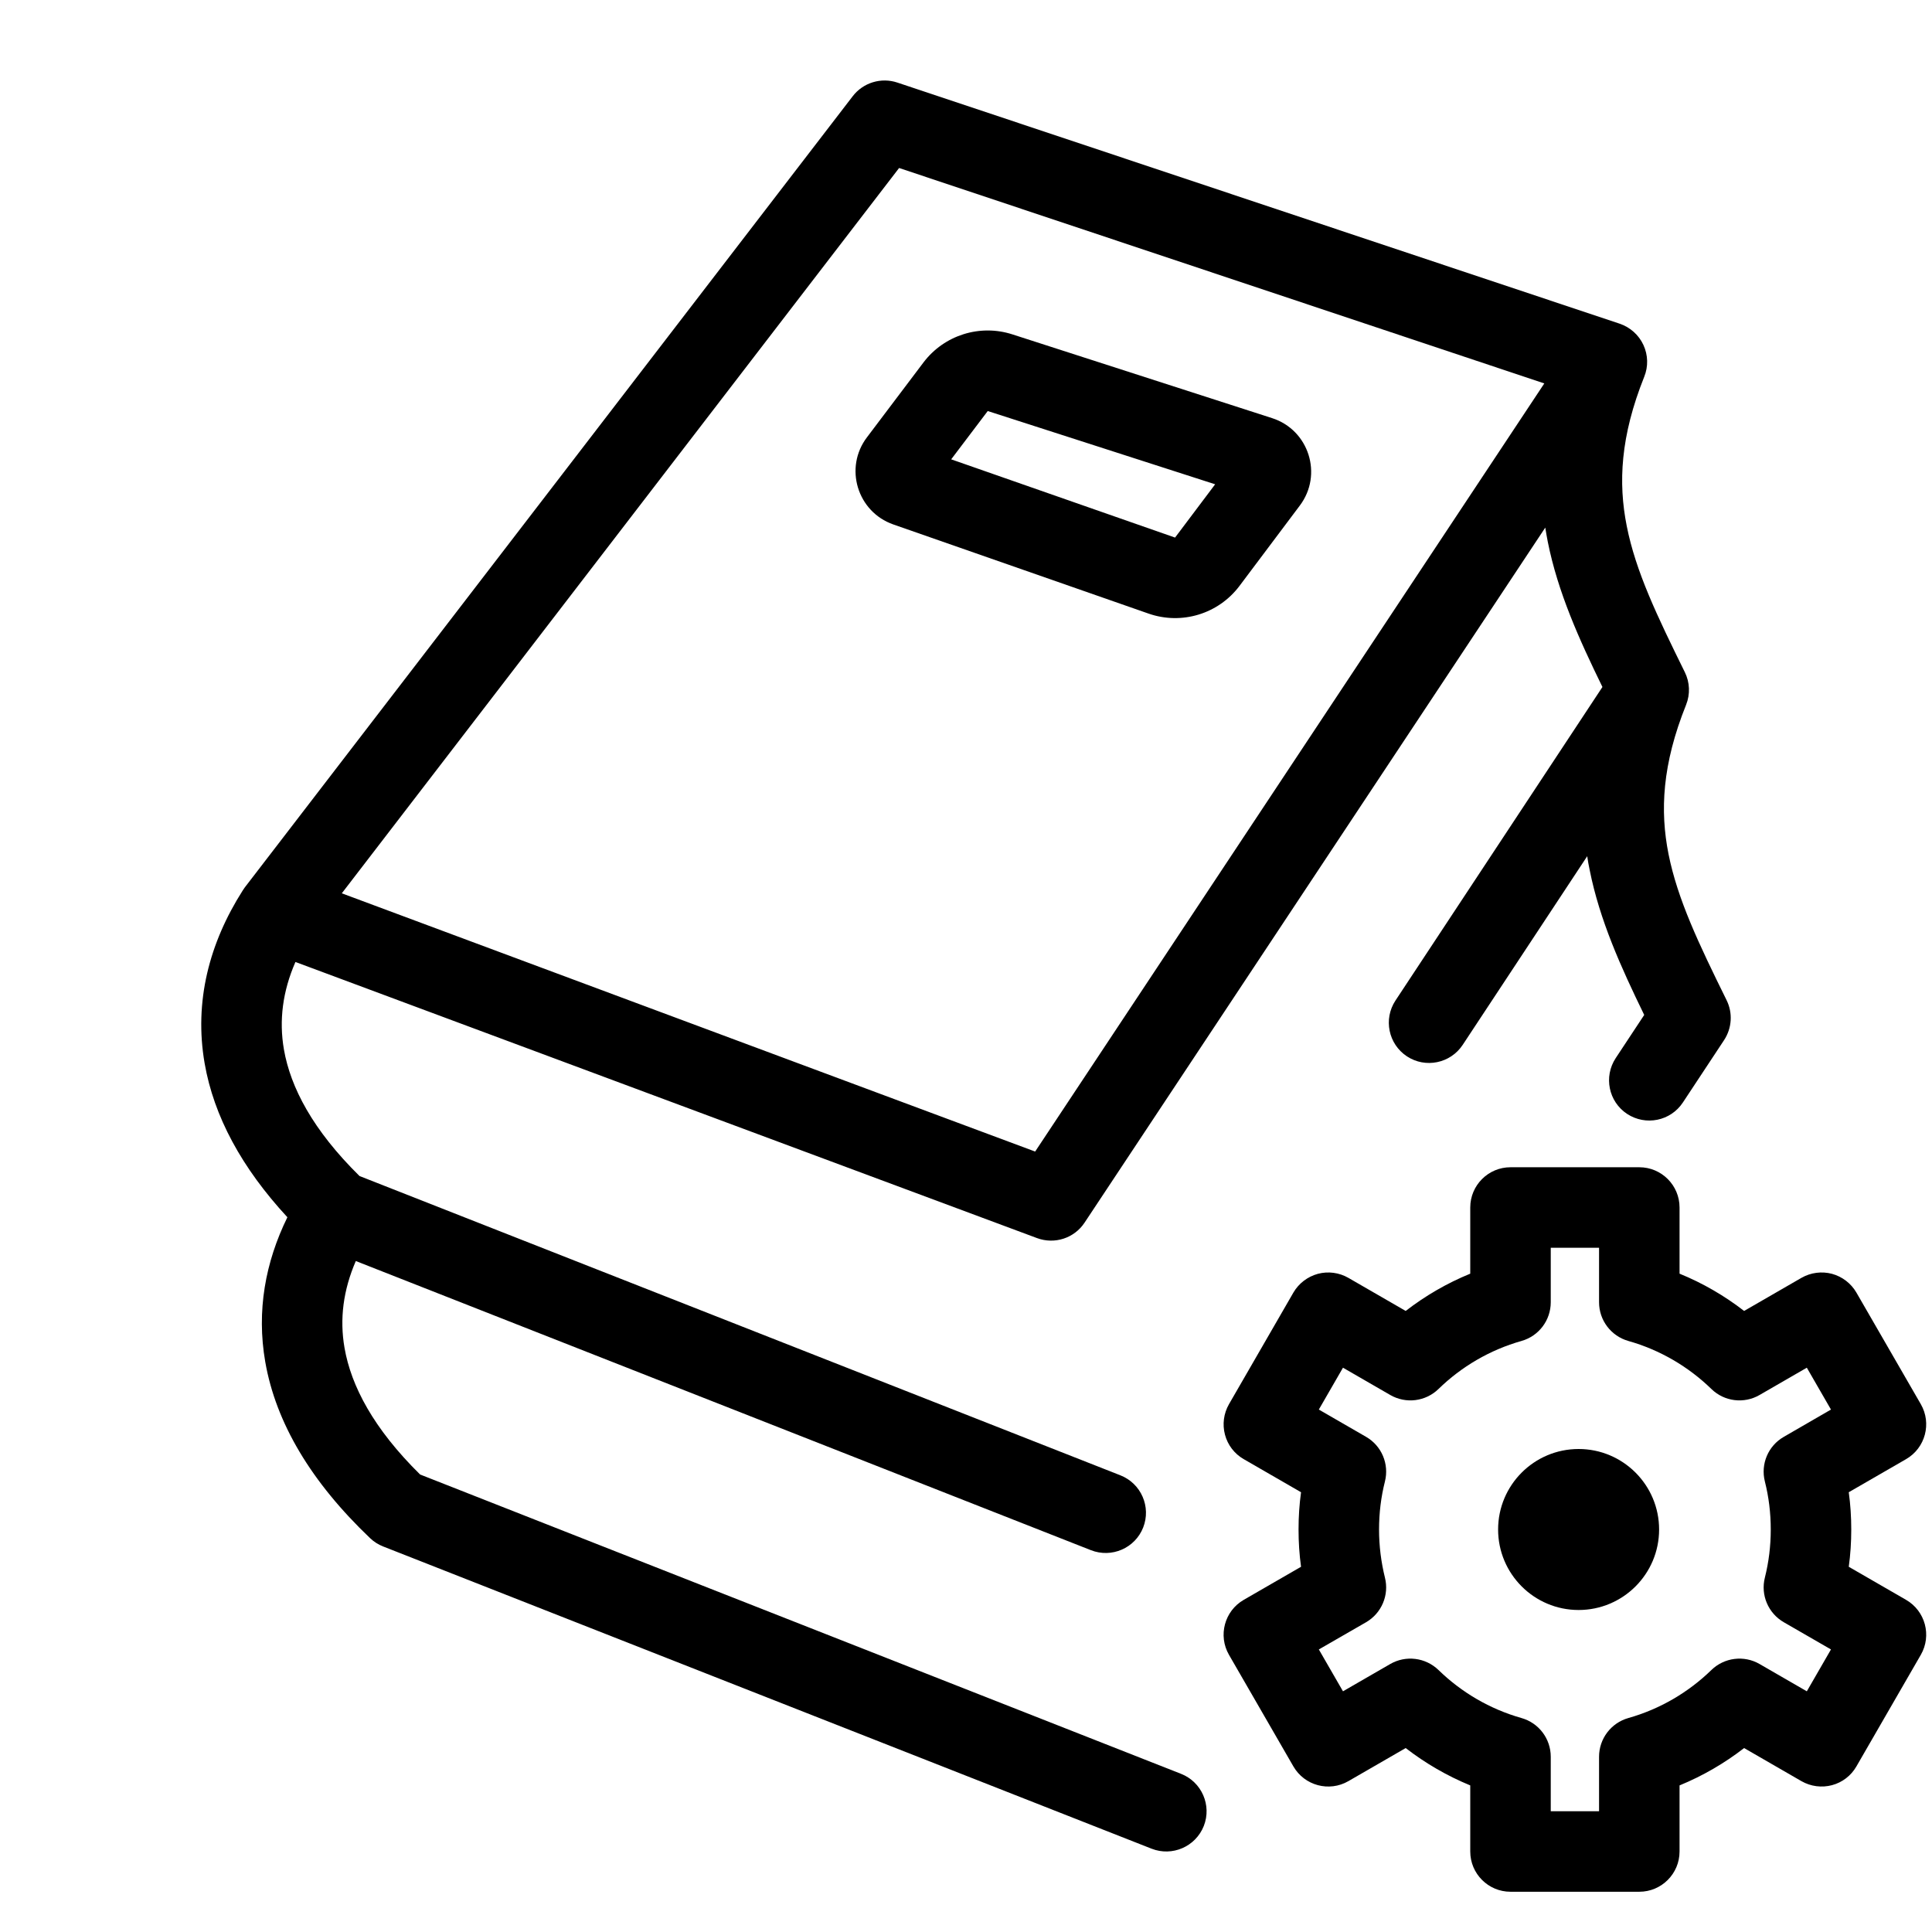 <svg width="24" height="24" viewBox="0 0 24 24" fill="none" xmlns="http://www.w3.org/2000/svg">
<path fill-rule="evenodd" clip-rule="evenodd" d="M10.593 1.195C10.723 1.026 10.946 0.958 11.148 1.026L20.12 4.021C20.25 4.065 20.357 4.16 20.415 4.285C20.473 4.41 20.477 4.553 20.425 4.681C20.129 5.421 20.101 5.996 20.208 6.535C20.32 7.1 20.583 7.647 20.929 8.349C20.992 8.476 20.998 8.624 20.945 8.756C20.648 9.496 20.62 10.071 20.727 10.61C20.84 11.174 21.102 11.722 21.448 12.424C21.527 12.583 21.515 12.772 21.417 12.921L20.905 13.696C20.753 13.926 20.443 13.989 20.212 13.837C19.982 13.685 19.919 13.375 20.071 13.144L20.425 12.608C20.137 12.017 19.871 11.43 19.747 10.805C19.735 10.749 19.725 10.693 19.717 10.636L18.17 12.98C18.018 13.21 17.707 13.274 17.477 13.122C17.247 12.97 17.183 12.66 17.335 12.429L19.906 8.534C19.617 7.943 19.352 7.356 19.227 6.73C19.216 6.672 19.205 6.613 19.196 6.554L13.473 15.188C13.345 15.382 13.1 15.461 12.882 15.38L3.67 11.95C3.512 12.312 3.464 12.674 3.527 13.037C3.609 13.508 3.886 14.038 4.466 14.609L13.918 18.327C14.175 18.428 14.302 18.718 14.201 18.975C14.1 19.232 13.809 19.358 13.552 19.257L4.42 15.665C4.264 16.025 4.217 16.385 4.28 16.745C4.362 17.216 4.639 17.746 5.219 18.317L14.671 22.035C14.928 22.136 15.055 22.426 14.954 22.683C14.852 22.94 14.562 23.066 14.305 22.965L4.76 19.211C4.699 19.187 4.644 19.152 4.598 19.108C3.866 18.411 3.427 17.676 3.295 16.917C3.185 16.285 3.296 15.68 3.57 15.121C3.003 14.508 2.656 13.867 2.542 13.209C2.409 12.442 2.6 11.714 3.015 11.062C3.023 11.049 3.031 11.037 3.04 11.025L10.593 1.195ZM4.246 11.097L12.859 14.305L19.184 4.763L11.169 2.087L4.246 11.097Z" fill="black"/>
<path fill-rule="evenodd" clip-rule="evenodd" d="M11.472 4.502C11.729 4.163 12.172 4.023 12.577 4.154L15.802 5.194C16.26 5.341 16.436 5.896 16.147 6.28L15.397 7.279C15.135 7.627 14.679 7.766 14.267 7.622L11.097 6.515C10.649 6.358 10.483 5.81 10.77 5.432L11.472 4.502ZM15.095 6.016L12.27 5.106L11.816 5.706L14.597 6.678L15.095 6.016Z" fill="black"/>
<path fill-rule="evenodd" clip-rule="evenodd" d="M18.264 15C18.264 14.724 18.488 14.5 18.764 14.5H20.364C20.64 14.5 20.864 14.724 20.864 15V15.822C21.154 15.94 21.423 16.097 21.666 16.285L22.378 15.874C22.493 15.808 22.63 15.79 22.758 15.824C22.886 15.859 22.995 15.943 23.061 16.057L23.861 17.443C23.999 17.682 23.917 17.988 23.678 18.126L22.966 18.537C22.987 18.689 22.997 18.843 22.997 19C22.997 19.157 22.987 19.312 22.966 19.463L23.678 19.874C23.917 20.012 23.999 20.318 23.861 20.557L23.061 21.943C22.995 22.058 22.886 22.142 22.758 22.176C22.63 22.21 22.493 22.192 22.378 22.126L21.666 21.715C21.423 21.903 21.154 22.06 20.864 22.179V23C20.864 23.276 20.64 23.5 20.364 23.5H18.764C18.488 23.5 18.264 23.276 18.264 23V22.179C17.975 22.06 17.705 21.903 17.462 21.715L16.75 22.126C16.511 22.264 16.205 22.182 16.067 21.943L15.267 20.557C15.129 20.318 15.211 20.012 15.45 19.874L16.162 19.463C16.141 19.312 16.131 19.157 16.131 19C16.131 18.843 16.141 18.689 16.162 18.537L15.45 18.126C15.335 18.06 15.251 17.951 15.217 17.822C15.183 17.694 15.201 17.558 15.267 17.443L16.067 16.057C16.133 15.943 16.243 15.859 16.371 15.824C16.499 15.79 16.635 15.808 16.75 15.874L17.462 16.285C17.705 16.097 17.975 15.94 18.264 15.822V15ZM19.264 15.5V16.177C19.264 16.401 19.116 16.597 18.9 16.658C18.508 16.769 18.154 16.977 17.869 17.255C17.708 17.411 17.464 17.441 17.27 17.329L16.683 16.99L16.383 17.51L16.97 17.849C17.163 17.96 17.259 18.187 17.204 18.404C17.156 18.594 17.131 18.794 17.131 19C17.131 19.206 17.157 19.406 17.204 19.597C17.259 19.813 17.163 20.04 16.97 20.152L16.383 20.49L16.683 21.01L17.27 20.671C17.464 20.559 17.708 20.59 17.869 20.745C18.154 21.023 18.508 21.231 18.9 21.342C19.116 21.403 19.264 21.599 19.264 21.823V22.5H19.864V21.823C19.864 21.599 20.013 21.403 20.228 21.342C20.621 21.231 20.974 21.023 21.26 20.745C21.42 20.59 21.665 20.559 21.858 20.671L22.445 21.01L22.745 20.49L22.159 20.152C21.965 20.04 21.869 19.813 21.924 19.597C21.972 19.406 21.997 19.206 21.997 19C21.997 18.794 21.972 18.594 21.924 18.404C21.869 18.187 21.965 17.96 22.159 17.849L22.745 17.51L22.445 16.99L21.858 17.329C21.665 17.441 21.42 17.411 21.26 17.255C20.974 16.977 20.621 16.769 20.228 16.658C20.013 16.597 19.864 16.401 19.864 16.177V15.5H19.264Z" fill="black"/>
<path d="M20.61 19C20.61 19.552 20.162 20 19.61 20C19.058 20 18.61 19.552 18.61 19C18.61 18.448 19.058 18 19.61 18C20.162 18 20.61 18.448 20.61 19Z" fill="black"/>
</svg>
